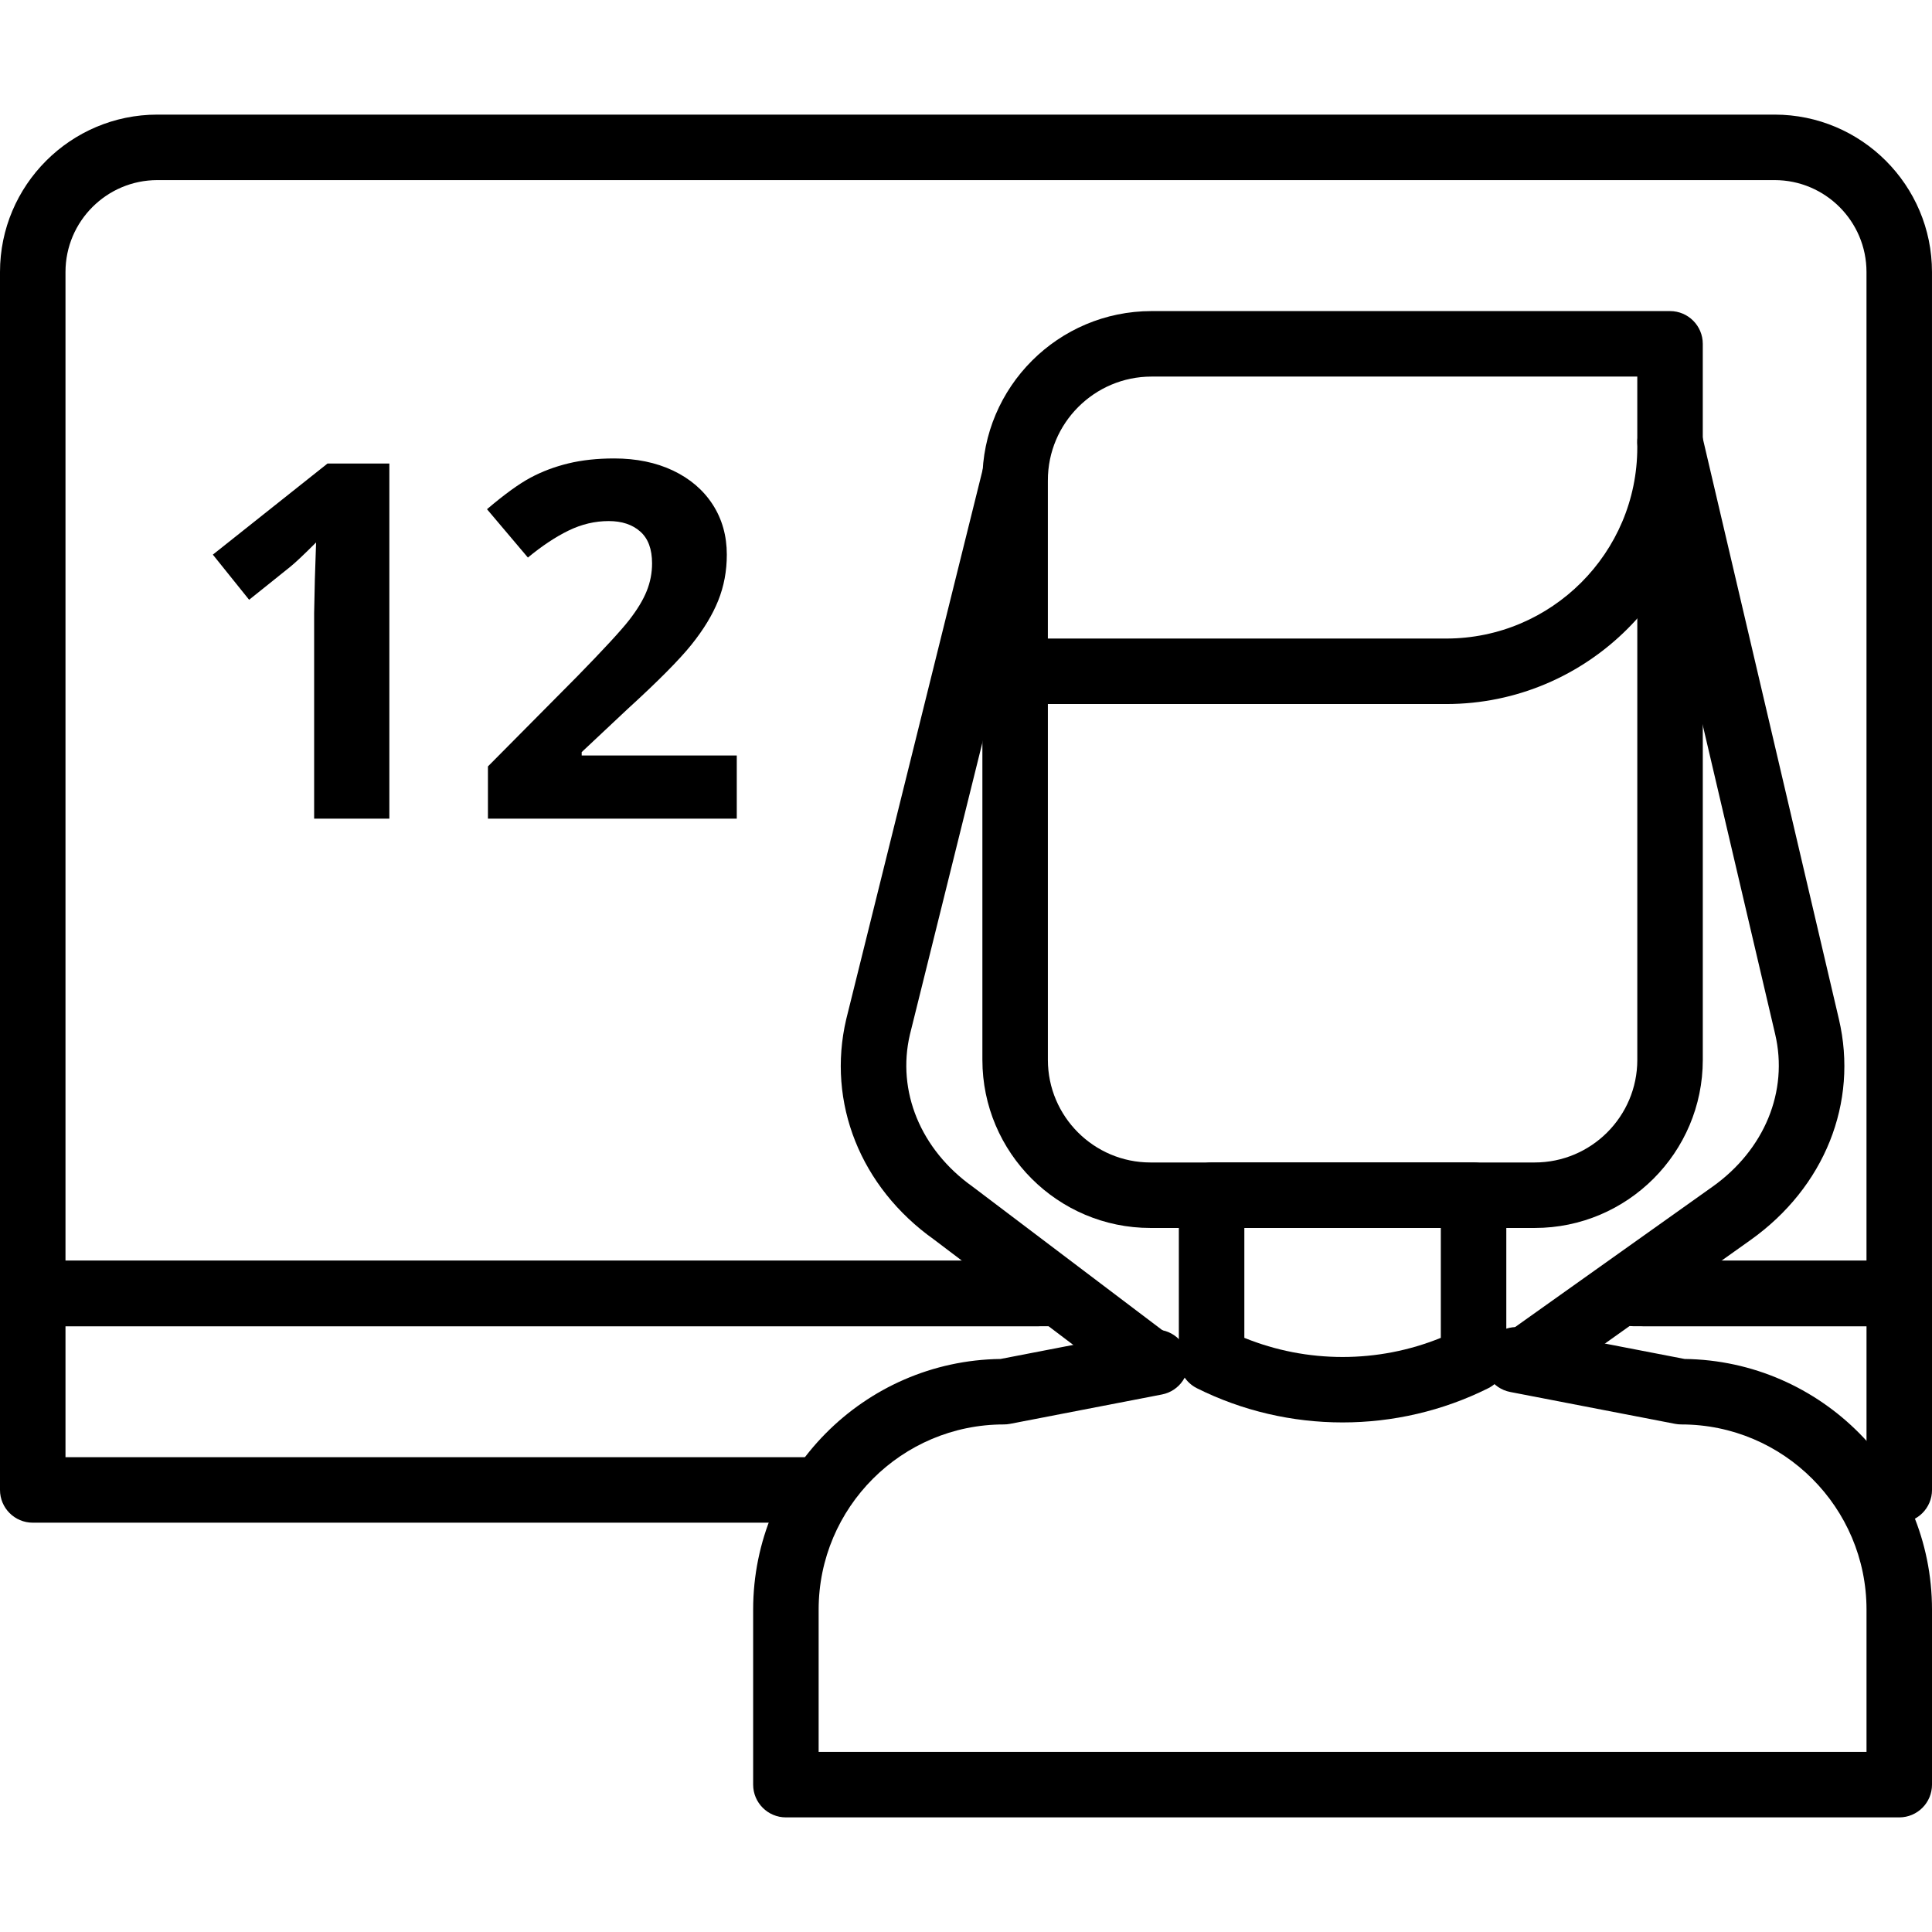 <?xml version="1.0" encoding="iso-8859-1"?>
<!-- Generator: Adobe Illustrator 19.0.0, SVG Export Plug-In . SVG Version: 6.00 Build 0)  -->
<svg version="1.1" id="Capa_1" xmlns="http://www.w3.org/2000/svg" xmlns:xlink="http://www.w3.org/1999/xlink" x="0px" y="0px"
	 viewBox="0 0 512 512" style="enable-background:new 0 0 512 512;" xml:space="preserve">
<g>
	<g>
		<path d="M86.793,122.841l-30.386,24.142l9.611,11.963l10.839-8.687c1.289-1.028,3.588-3.189,6.908-6.504l-0.325,9.784
			l-0.191,8.951v54.459h19.933v-94.108H86.793z"/>
	</g>
</g>
<g>
	<g>
		<path d="M154.155,200.218v-0.903l12.132-11.39c8.088-7.381,13.737-13.069,16.939-17.061c3.211-3.992,5.576-7.888,7.099-11.681
			c1.532-3.801,2.287-7.862,2.287-12.197c0-4.977-1.245-9.407-3.732-13.269c-2.504-3.862-6.005-6.86-10.522-9.012
			c-4.517-2.139-9.724-3.211-15.616-3.211c-4.474,0-8.517,0.438-12.132,1.315c-3.614,0.881-6.951,2.135-9.997,3.766
			c-3.063,1.631-6.908,4.421-11.555,8.37l10.839,12.813c3.74-3.089,7.329-5.476,10.778-7.151c3.432-1.675,6.986-2.517,10.643-2.517
			c3.484,0,6.27,0.929,8.353,2.773c2.091,1.844,3.133,4.66,3.133,8.435c0,2.53-0.473,4.977-1.419,7.328
			c-0.946,2.369-2.495,4.925-4.647,7.697c-2.152,2.764-6.738,7.732-13.742,14.9l-23.687,23.886v13.837h65.944v-16.731H154.155z"/>
	</g>
</g>
<g>
	<g>
		<path d="M470.289,30.373H41.706C18.71,30.373,0,49.087,0,72.079V342.78c0,4.79,3.888,8.678,8.678,8.678h266.578
			c4.79,0,8.678-3.888,8.678-8.678s-3.888-8.678-8.678-8.678h-257.9V72.079c0-13.425,10.926-24.35,24.35-24.35h428.583
			c13.425,0,24.35,10.921,24.35,24.35v262.023H435.4c-4.79,0-8.678,3.888-8.678,8.678s3.888,8.678,8.678,8.678h67.918
			c4.795,0,8.678-3.888,8.678-8.678V72.079C511.996,49.087,493.286,30.373,470.289,30.373z"/>
	</g>
</g>
<g>
	<g>
		<path d="M280.441,334.102H8.678c-4.79,0-8.678,3.888-8.678,8.678v52.068c0,4.79,3.888,8.678,8.678,8.678h206.9
			c4.79,0,8.678-3.888,8.678-8.678s-3.888-8.678-8.678-8.678H17.356v-34.712h263.086c4.79,0,8.678-3.888,8.678-8.678
			S285.232,334.102,280.441,334.102z"/>
	</g>
</g>
<g>
	<g>
		<path d="M503.322,334.102h-70.521c-4.79,0-8.678,3.888-8.678,8.678s3.888,8.678,8.678,8.678h61.844v35.428
			c-3.072,1.336-5.22,4.4-5.22,7.962c0,4.79,3.888,8.678,8.678,8.678h5.22c4.79,0,8.678-3.888,8.678-8.678V342.78
			C512,337.989,508.112,334.102,503.322,334.102z"/>
	</g>
</g>
<g>
	<g>
		<path d="M487.333,270.106l-36.309-154.928c-1.093-4.664-5.78-7.576-10.427-6.469c-4.669,1.093-7.563,5.762-6.469,10.427
			l36.309,154.928c3.549,15.13-2.816,30.616-16.605,40.426l-52.315,37.198c-3.909,2.777-4.825,8.196-2.044,12.101
			c1.692,2.382,4.365,3.649,7.081,3.649c1.74,0,3.497-0.521,5.02-1.605l52.315-37.198
			C483.536,314.663,492.518,292.235,487.333,270.106z"/>
	</g>
</g>
<g>
	<g>
		<path d="M308.97,353.219l-51.204-38.734c-13.789-9.81-20.155-25.296-16.631-40.318l36.309-146.245
			c1.154-4.647-1.684-9.355-6.335-10.513c-4.621-1.154-9.355,1.679-10.513,6.335L224.26,270.097
			c-5.189,22.129,3.797,44.553,23.235,58.377l50.996,38.582c1.566,1.185,3.406,1.757,5.229,1.757c2.629,0,5.224-1.185,6.934-3.436
			C313.548,361.554,312.793,356.109,308.97,353.219z"/>
	</g>
</g>
<g>
	<g>
		<path d="M446.438,360.14l-42.921-8.296c-4.742-0.894-9.259,2.169-10.171,6.873c-0.907,4.708,2.169,9.259,6.873,10.171
			l43.707,8.448c0.542,0.104,1.098,0.156,1.649,0.156c27.058,0,49.07,22.012,49.07,49.07v37.71H216.949v-37.71
			c0-27.058,22.012-49.07,49.07-49.07c0.551,0,1.102-0.052,1.649-0.156l40.261-7.784c4.703-0.911,7.78-5.463,6.873-10.171
			c-0.915-4.708-5.441-7.771-10.171-6.873l-39.476,7.632c-36.231,0.464-65.562,30.082-65.562,66.421v46.388
			c0,4.79,3.888,8.678,8.678,8.678h295.051c4.79,0,8.678-3.888,8.678-8.678v-46.388C512,390.222,482.668,360.6,446.438,360.14z"/>
	</g>
</g>
<g>
	<g>
		<path d="M390.508,308.068h-69.424c-4.79,0-8.678,3.888-8.678,8.678v43.39c0,3.289,1.857,6.292,4.795,7.762
			c12.088,6.04,25.34,9.06,38.595,9.06c13.256,0,26.507-3.02,38.595-9.06c2.938-1.471,4.795-4.474,4.795-7.762v-43.39
			C399.186,311.956,395.299,308.068,390.508,308.068z M381.831,354.543c-16.627,6.764-35.441,6.764-52.068,0v-29.119h52.068V354.543
			z"/>
	</g>
</g>
<g>
	<g>
		<path d="M442.581,117.153c-4.79,0-8.678,3.888-8.678,8.678V280.88c0,14.991-12.197,27.188-27.188,27.188H304.887
			c-14.991,0-27.188-12.197-27.188-27.188V175.638c0-4.79-3.888-8.678-8.678-8.678c-4.79,0-8.678,3.888-8.678,8.678V280.88
			c0,24.563,19.985,44.544,44.544,44.544H406.71c24.563,0,44.544-19.981,44.548-44.544V125.831
			C451.259,121.04,447.371,117.153,442.581,117.153z"/>
	</g>
</g>
<g>
	<g>
		<path d="M442.576,82.441H305.178c-24.724,0-44.839,20.116-44.839,44.839v50.619c0,4.79,3.888,8.678,8.678,8.678h114.237
			c37.497,0,68-30.503,68-68.001V91.119C451.254,86.328,447.367,82.441,442.576,82.441z M433.898,118.576
			c0,27.926-22.719,50.645-50.645,50.645H277.695V127.28c0-15.152,12.331-27.483,27.483-27.483h128.72V118.576z"/>
	</g>
</g>
<g>
</g>
<g>
</g>
<g>
</g>
<g>
</g>
<g>
</g>
<g>
</g>
<g>
</g>
<g>
</g>
<g>
</g>
<g>
</g>
<g>
</g>
<g>
</g>
<g>
</g>
<g>
</g>
<g>
</g>
</svg>
